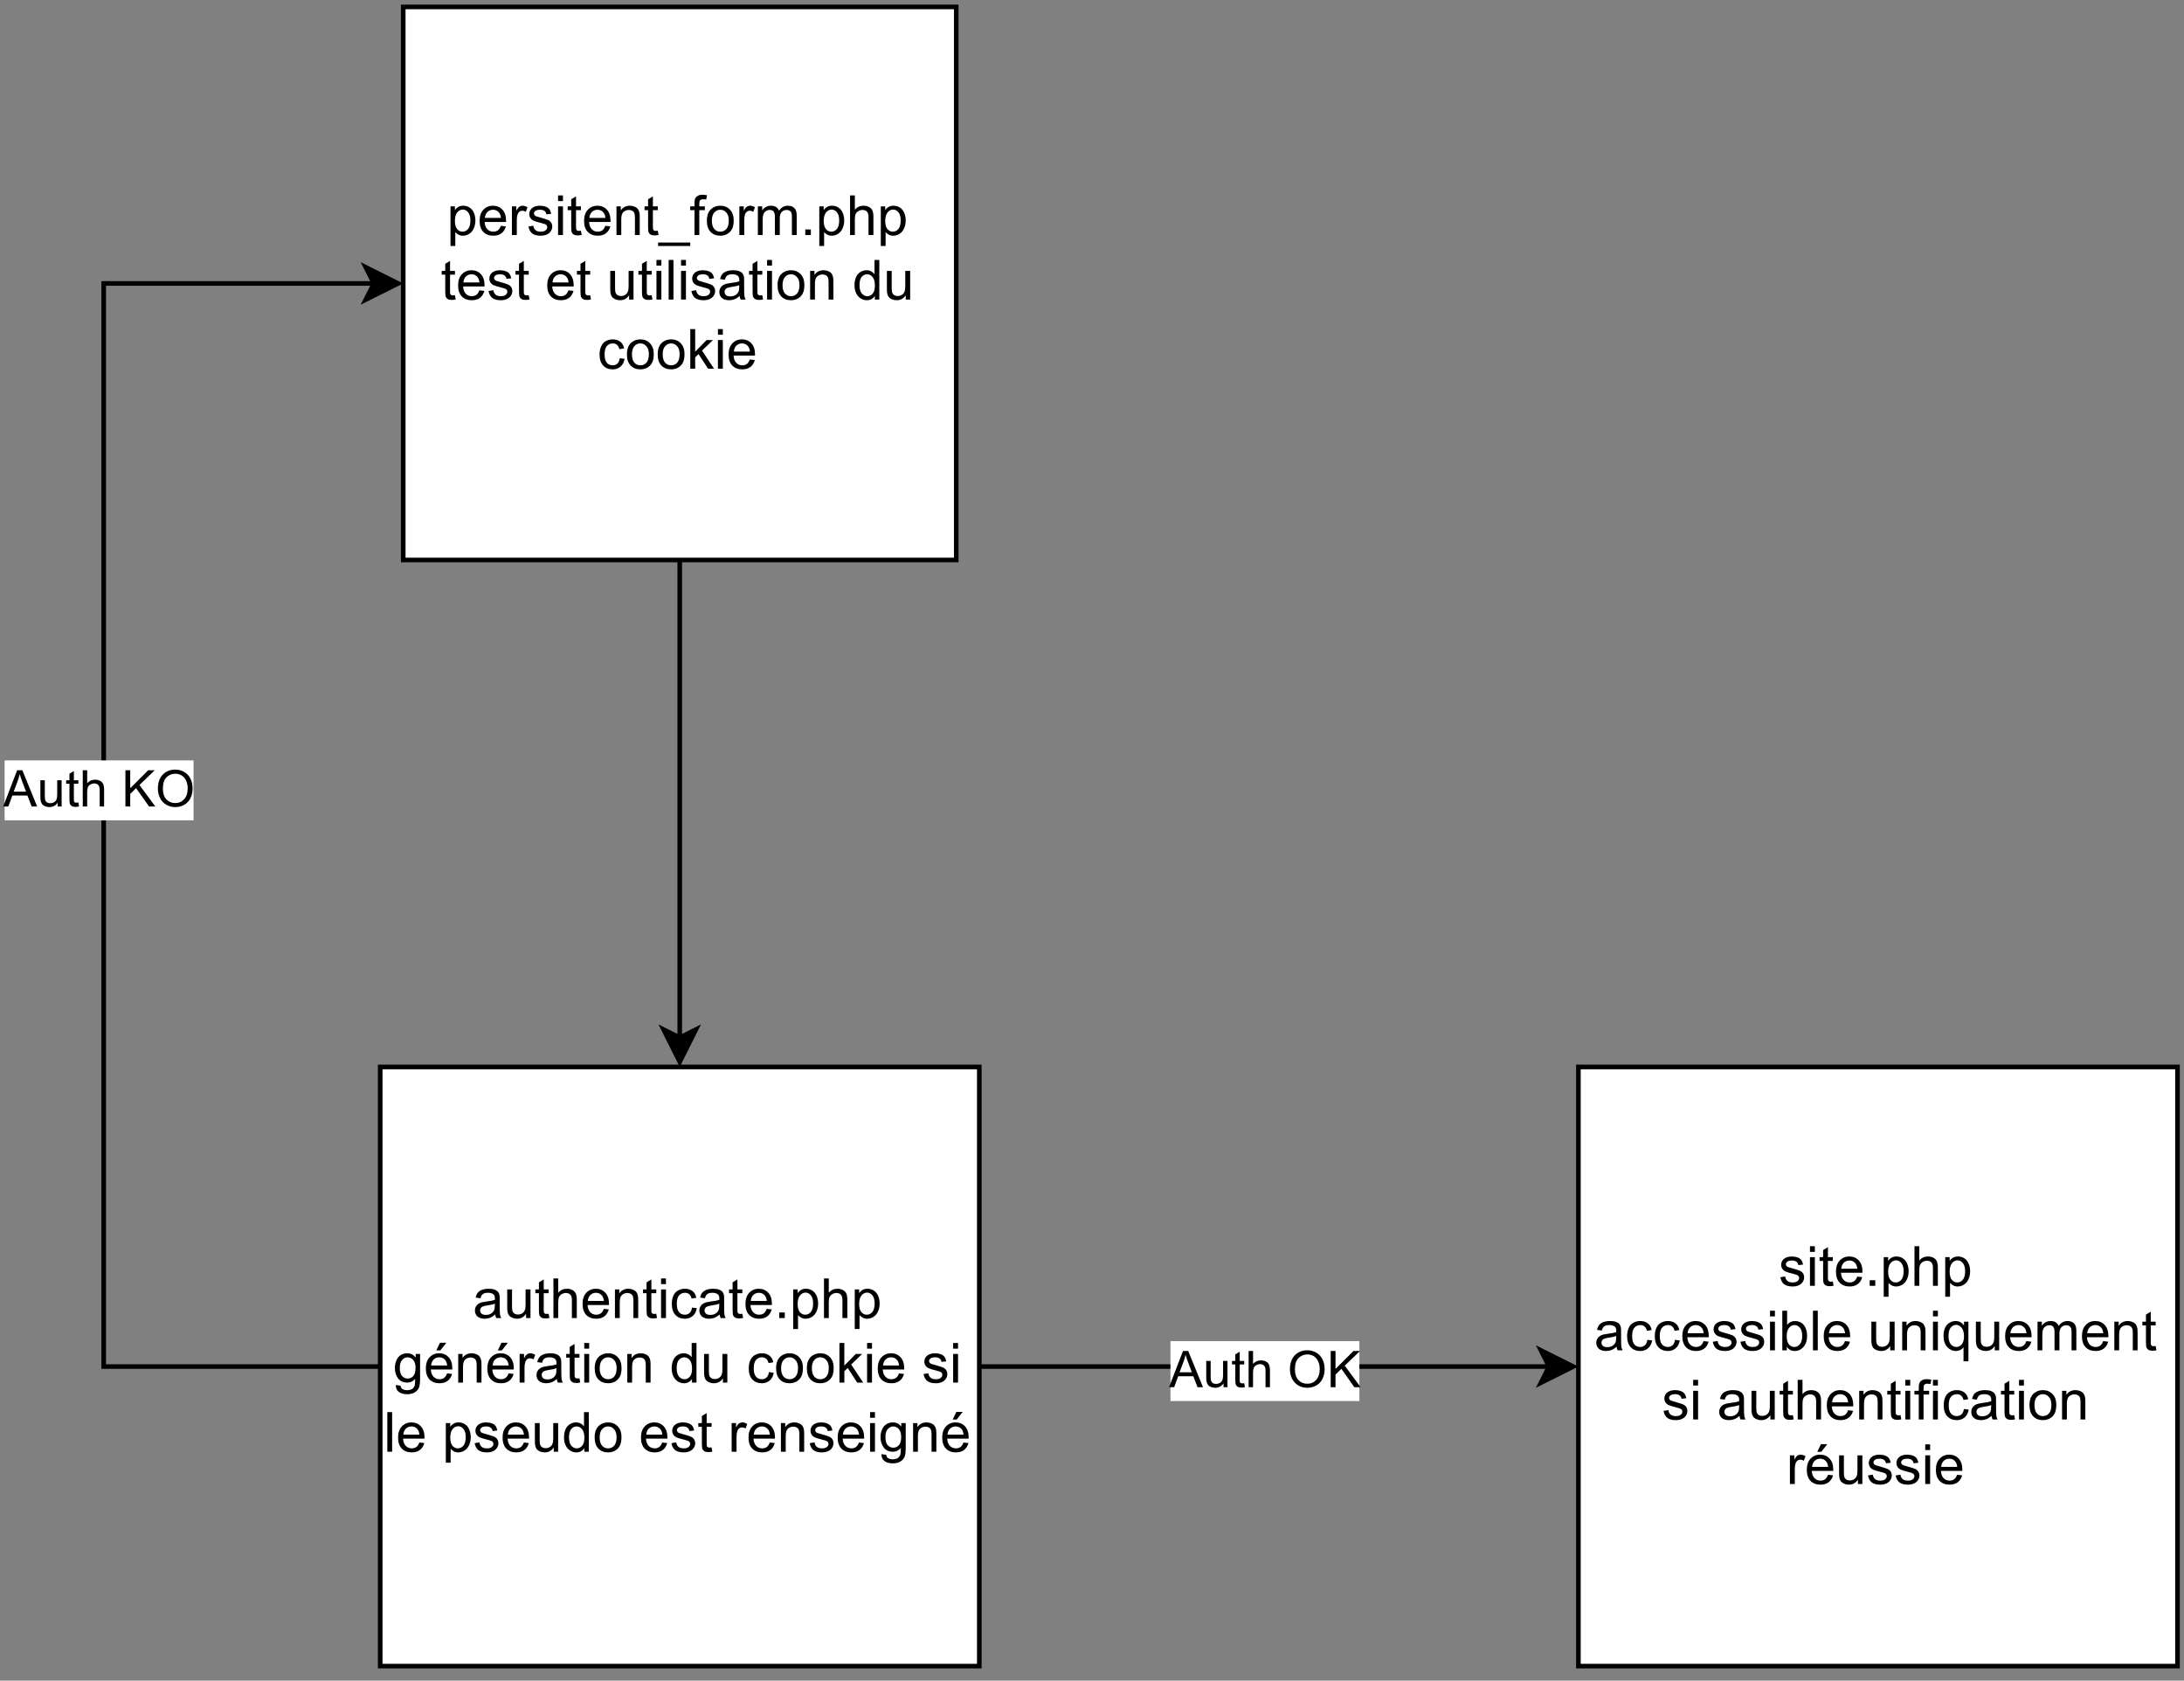 <?xml version="1.0" encoding="UTF-8" standalone="no"?>
<svg
   width="354.96pt"
   height="273.12pt"
   viewBox="0 0 354.96 273.12"
   version="1.1"
   id="svg519"
   xmlns:xlink="http://www.w3.org/1999/xlink"
   xmlns="http://www.w3.org/2000/svg"
   xmlns:svg="http://www.w3.org/2000/svg">
  <rect x="0" y="0" width="354.96" height="273.12" fill="#808080" stroke="none"/>
  <defs
     id="defs101">
    <g
       id="g93">
      <g
         id="glyph-0-0" />
      <g
         id="glyph-0-1">
        <path
           d="M 0.594 1.781 L 0.594 -4.656 L 1.312 -4.656 L 1.312 -4.047 C 1.477 -4.285 1.664 -4.461 1.875 -4.578 C 2.094 -4.703 2.352 -4.766 2.656 -4.766 C 3.062 -4.766 3.414 -4.66 3.719 -4.453 C 4.02 -4.254 4.25 -3.969 4.406 -3.594 C 4.562 -3.219 4.641 -2.805 4.641 -2.359 C 4.641 -1.891 4.551 -1.461 4.375 -1.078 C 4.207 -0.691 3.957 -0.395 3.625 -0.188 C 3.301 0.008 2.961 0.109 2.609 0.109 C 2.348 0.109 2.109 0.051 1.891 -0.062 C 1.68 -0.176 1.508 -0.316 1.375 -0.484 L 1.375 1.781 Z M 1.312 -2.297 C 1.312 -1.703 1.43 -1.258 1.672 -0.969 C 1.91 -0.688 2.203 -0.547 2.547 -0.547 C 2.898 -0.547 3.203 -0.691 3.453 -0.984 C 3.703 -1.285 3.828 -1.75 3.828 -2.375 C 3.828 -2.969 3.703 -3.41 3.453 -3.703 C 3.211 -3.992 2.926 -4.141 2.594 -4.141 C 2.25 -4.141 1.945 -3.984 1.688 -3.672 C 1.438 -3.359 1.312 -2.898 1.312 -2.297 Z M 1.312 -2.297 "
           id="path3" />
      </g>
      <g
         id="glyph-0-2">
        <path
           d="M 3.781 -1.5 L 4.594 -1.406 C 4.469 -0.926 4.227 -0.551 3.875 -0.281 C 3.531 -0.02 3.086 0.109 2.547 0.109 C 1.867 0.109 1.328 -0.098 0.922 -0.516 C 0.523 -0.941 0.328 -1.535 0.328 -2.297 C 0.328 -3.078 0.531 -3.68 0.938 -4.109 C 1.344 -4.547 1.863 -4.766 2.5 -4.766 C 3.125 -4.766 3.633 -4.551 4.031 -4.125 C 4.426 -3.695 4.625 -3.102 4.625 -2.344 C 4.625 -2.289 4.625 -2.219 4.625 -2.125 L 1.141 -2.125 C 1.172 -1.613 1.316 -1.223 1.578 -0.953 C 1.836 -0.68 2.16 -0.547 2.547 -0.547 C 2.836 -0.547 3.086 -0.617 3.297 -0.766 C 3.504 -0.922 3.664 -1.164 3.781 -1.5 Z M 1.188 -2.781 L 3.797 -2.781 C 3.754 -3.164 3.648 -3.457 3.484 -3.656 C 3.234 -3.957 2.91 -4.109 2.516 -4.109 C 2.148 -4.109 1.844 -3.988 1.594 -3.75 C 1.352 -3.508 1.219 -3.188 1.188 -2.781 Z M 1.188 -2.781 "
           id="path6" />
      </g>
      <g
         id="glyph-0-3">
        <path
           d="M 0.578 0 L 0.578 -4.656 L 1.297 -4.656 L 1.297 -3.953 C 1.473 -4.285 1.641 -4.504 1.797 -4.609 C 1.953 -4.711 2.117 -4.766 2.297 -4.766 C 2.566 -4.766 2.836 -4.68 3.109 -4.516 L 2.844 -3.781 C 2.645 -3.895 2.453 -3.953 2.266 -3.953 C 2.086 -3.953 1.93 -3.898 1.797 -3.797 C 1.66 -3.691 1.562 -3.547 1.5 -3.359 C 1.414 -3.078 1.375 -2.77 1.375 -2.438 L 1.375 0 Z M 0.578 0 "
           id="path9" />
      </g>
      <g
         id="glyph-0-4">
        <path
           d="M 0.281 -1.391 L 1.062 -1.516 C 1.102 -1.203 1.223 -0.961 1.422 -0.797 C 1.617 -0.629 1.898 -0.547 2.266 -0.547 C 2.629 -0.547 2.895 -0.617 3.062 -0.766 C 3.238 -0.91 3.328 -1.082 3.328 -1.281 C 3.328 -1.457 3.25 -1.598 3.094 -1.703 C 2.988 -1.773 2.723 -1.863 2.297 -1.969 C 1.711 -2.113 1.305 -2.238 1.078 -2.344 C 0.859 -2.457 0.691 -2.609 0.578 -2.797 C 0.461 -2.984 0.406 -3.191 0.406 -3.422 C 0.406 -3.629 0.453 -3.82 0.547 -4 C 0.641 -4.176 0.77 -4.32 0.938 -4.438 C 1.062 -4.531 1.227 -4.609 1.438 -4.672 C 1.656 -4.734 1.883 -4.766 2.125 -4.766 C 2.488 -4.766 2.805 -4.711 3.078 -4.609 C 3.359 -4.504 3.562 -4.359 3.688 -4.172 C 3.82 -3.992 3.914 -3.754 3.969 -3.453 L 3.203 -3.359 C 3.16 -3.598 3.055 -3.781 2.891 -3.906 C 2.723 -4.039 2.488 -4.109 2.188 -4.109 C 1.82 -4.109 1.562 -4.047 1.406 -3.922 C 1.25 -3.805 1.172 -3.672 1.172 -3.516 C 1.172 -3.41 1.203 -3.316 1.266 -3.234 C 1.328 -3.148 1.43 -3.082 1.578 -3.031 C 1.648 -3 1.879 -2.93 2.266 -2.828 C 2.828 -2.672 3.219 -2.547 3.438 -2.453 C 3.656 -2.359 3.828 -2.219 3.953 -2.031 C 4.078 -1.852 4.141 -1.633 4.141 -1.375 C 4.141 -1.102 4.062 -0.852 3.906 -0.625 C 3.758 -0.395 3.539 -0.211 3.25 -0.078 C 2.957 0.047 2.629 0.109 2.266 0.109 C 1.66 0.109 1.195 -0.016 0.875 -0.266 C 0.562 -0.523 0.363 -0.898 0.281 -1.391 Z M 0.281 -1.391 "
           id="path12" />
      </g>
      <g
         id="glyph-0-5">
        <path
           d="M 0.594 -5.516 L 0.594 -6.438 L 1.391 -6.438 L 1.391 -5.516 Z M 0.594 0 L 0.594 -4.656 L 1.391 -4.656 L 1.391 0 Z M 0.594 0 "
           id="path15" />
      </g>
      <g
         id="glyph-0-6">
        <path
           d="M 2.312 -0.703 L 2.438 -0.016 C 2.207 0.035 2.004 0.062 1.828 0.062 C 1.547 0.062 1.328 0.02 1.172 -0.062 C 1.016 -0.156 0.898 -0.273 0.828 -0.422 C 0.766 -0.578 0.734 -0.891 0.734 -1.359 L 0.734 -4.047 L 0.156 -4.047 L 0.156 -4.656 L 0.734 -4.656 L 0.734 -5.812 L 1.516 -6.281 L 1.516 -4.656 L 2.312 -4.656 L 2.312 -4.047 L 1.516 -4.047 L 1.516 -1.328 C 1.516 -1.098 1.531 -0.953 1.562 -0.891 C 1.594 -0.828 1.641 -0.773 1.703 -0.734 C 1.766 -0.691 1.852 -0.672 1.969 -0.672 C 2.051 -0.672 2.164 -0.68 2.312 -0.703 Z M 2.312 -0.703 "
           id="path18" />
      </g>
      <g
         id="glyph-0-7">
        <path
           d="M 0.594 0 L 0.594 -4.656 L 1.297 -4.656 L 1.297 -4 C 1.641 -4.508 2.133 -4.766 2.781 -4.766 C 3.062 -4.766 3.316 -4.711 3.547 -4.609 C 3.785 -4.516 3.961 -4.383 4.078 -4.219 C 4.203 -4.051 4.285 -3.852 4.328 -3.625 C 4.359 -3.477 4.375 -3.223 4.375 -2.859 L 4.375 0 L 3.594 0 L 3.594 -2.828 C 3.594 -3.148 3.562 -3.391 3.5 -3.547 C 3.438 -3.711 3.328 -3.844 3.172 -3.938 C 3.016 -4.031 2.832 -4.078 2.625 -4.078 C 2.281 -4.078 1.984 -3.969 1.734 -3.75 C 1.492 -3.539 1.375 -3.141 1.375 -2.547 L 1.375 0 Z M 0.594 0 "
           id="path21" />
      </g>
      <g
         id="glyph-0-8">
        <path
           d="M -0.141 1.781 L -0.141 1.219 L 5.094 1.219 L 5.094 1.781 Z M -0.141 1.781 "
           id="path24" />
      </g>
      <g
         id="glyph-0-9">
        <path
           d="M 0.781 0 L 0.781 -4.047 L 0.078 -4.047 L 0.078 -4.656 L 0.781 -4.656 L 0.781 -5.156 C 0.781 -5.469 0.805 -5.703 0.859 -5.859 C 0.941 -6.055 1.078 -6.219 1.266 -6.344 C 1.453 -6.477 1.723 -6.547 2.078 -6.547 C 2.297 -6.547 2.539 -6.52 2.812 -6.469 L 2.688 -5.766 C 2.52 -5.797 2.363 -5.812 2.219 -5.812 C 1.977 -5.812 1.805 -5.758 1.703 -5.656 C 1.609 -5.562 1.562 -5.375 1.562 -5.094 L 1.562 -4.656 L 2.469 -4.656 L 2.469 -4.047 L 1.562 -4.047 L 1.562 0 Z M 0.781 0 "
           id="path27" />
      </g>
      <g
         id="glyph-0-10">
        <path
           d="M 0.297 -2.328 C 0.297 -3.191 0.535 -3.832 1.016 -4.25 C 1.422 -4.594 1.91 -4.766 2.484 -4.766 C 3.117 -4.766 3.641 -4.551 4.047 -4.125 C 4.453 -3.707 4.656 -3.129 4.656 -2.391 C 4.656 -1.797 4.566 -1.328 4.391 -0.984 C 4.211 -0.641 3.953 -0.367 3.609 -0.172 C 3.266 0.016 2.891 0.109 2.484 0.109 C 1.828 0.109 1.297 -0.098 0.891 -0.516 C 0.492 -0.941 0.297 -1.547 0.297 -2.328 Z M 1.109 -2.328 C 1.109 -1.734 1.238 -1.285 1.5 -0.984 C 1.758 -0.691 2.086 -0.547 2.484 -0.547 C 2.879 -0.547 3.207 -0.691 3.469 -0.984 C 3.727 -1.285 3.859 -1.742 3.859 -2.359 C 3.859 -2.93 3.723 -3.363 3.453 -3.656 C 3.191 -3.957 2.867 -4.109 2.484 -4.109 C 2.086 -4.109 1.758 -3.957 1.5 -3.656 C 1.238 -3.363 1.109 -2.922 1.109 -2.328 Z M 1.109 -2.328 "
           id="path30" />
      </g>
      <g
         id="glyph-0-11">
        <path
           d="M 0.594 0 L 0.594 -4.656 L 1.297 -4.656 L 1.297 -4 C 1.441 -4.227 1.633 -4.41 1.875 -4.547 C 2.125 -4.691 2.406 -4.766 2.719 -4.766 C 3.062 -4.766 3.344 -4.691 3.562 -4.547 C 3.781 -4.398 3.938 -4.203 4.031 -3.953 C 4.395 -4.492 4.875 -4.766 5.469 -4.766 C 5.926 -4.766 6.281 -4.633 6.531 -4.375 C 6.781 -4.125 6.906 -3.734 6.906 -3.203 L 6.906 0 L 6.125 0 L 6.125 -2.938 C 6.125 -3.25 6.098 -3.473 6.047 -3.609 C 5.992 -3.754 5.898 -3.867 5.766 -3.953 C 5.629 -4.035 5.473 -4.078 5.297 -4.078 C 4.961 -4.078 4.688 -3.969 4.469 -3.75 C 4.258 -3.531 4.156 -3.18 4.156 -2.703 L 4.156 0 L 3.359 0 L 3.359 -3.031 C 3.359 -3.375 3.289 -3.633 3.156 -3.812 C 3.031 -3.988 2.82 -4.078 2.531 -4.078 C 2.312 -4.078 2.109 -4.02 1.922 -3.906 C 1.734 -3.789 1.594 -3.617 1.5 -3.391 C 1.414 -3.16 1.375 -2.836 1.375 -2.422 L 1.375 0 Z M 0.594 0 "
           id="path33" />
      </g>
      <g
         id="glyph-0-12">
        <path
           d="M 0.812 0 L 0.812 -0.906 L 1.719 -0.906 L 1.719 0 Z M 0.812 0 "
           id="path36" />
      </g>
      <g
         id="glyph-0-13">
        <path
           d="M 0.594 0 L 0.594 -6.438 L 1.375 -6.438 L 1.375 -4.125 C 1.75 -4.551 2.219 -4.766 2.781 -4.766 C 3.125 -4.766 3.422 -4.695 3.672 -4.562 C 3.93 -4.426 4.113 -4.238 4.219 -4 C 4.332 -3.758 4.391 -3.41 4.391 -2.953 L 4.391 0 L 3.594 0 L 3.594 -2.953 C 3.594 -3.348 3.504 -3.633 3.328 -3.812 C 3.16 -3.988 2.922 -4.078 2.609 -4.078 C 2.379 -4.078 2.16 -4.016 1.953 -3.891 C 1.742 -3.773 1.594 -3.613 1.5 -3.406 C 1.414 -3.195 1.375 -2.91 1.375 -2.547 L 1.375 0 Z M 0.594 0 "
           id="path39" />
      </g>
      <g
         id="glyph-0-14" />
      <g
         id="glyph-0-15">
        <path
           d="M 3.641 0 L 3.641 -0.688 C 3.273 -0.156 2.785 0.109 2.172 0.109 C 1.891 0.109 1.629 0.055 1.391 -0.047 C 1.16 -0.148 0.984 -0.281 0.859 -0.438 C 0.742 -0.602 0.664 -0.801 0.625 -1.031 C 0.594 -1.188 0.578 -1.43 0.578 -1.766 L 0.578 -4.656 L 1.359 -4.656 L 1.359 -2.078 C 1.359 -1.66 1.375 -1.379 1.406 -1.234 C 1.457 -1.035 1.562 -0.875 1.719 -0.75 C 1.883 -0.633 2.086 -0.578 2.328 -0.578 C 2.566 -0.578 2.785 -0.633 2.984 -0.75 C 3.191 -0.875 3.336 -1.039 3.422 -1.25 C 3.516 -1.457 3.562 -1.758 3.562 -2.156 L 3.562 -4.656 L 4.359 -4.656 L 4.359 0 Z M 3.641 0 "
           id="path43" />
      </g>
      <g
         id="glyph-0-16">
        <path
           d="M 0.578 0 L 0.578 -6.438 L 1.359 -6.438 L 1.359 0 Z M 0.578 0 "
           id="path46" />
      </g>
      <g
         id="glyph-0-17">
        <path
           d="M 3.625 -0.578 C 3.332 -0.328 3.051 -0.148 2.781 -0.047 C 2.508 0.055 2.223 0.109 1.922 0.109 C 1.41 0.109 1.016 -0.016 0.734 -0.266 C 0.461 -0.516 0.328 -0.836 0.328 -1.234 C 0.328 -1.461 0.379 -1.672 0.484 -1.859 C 0.586 -2.047 0.723 -2.195 0.891 -2.312 C 1.055 -2.426 1.242 -2.508 1.453 -2.562 C 1.609 -2.602 1.844 -2.645 2.156 -2.688 C 2.789 -2.758 3.258 -2.848 3.562 -2.953 C 3.57 -3.066 3.578 -3.133 3.578 -3.156 C 3.578 -3.477 3.5 -3.707 3.344 -3.844 C 3.145 -4.02 2.848 -4.109 2.453 -4.109 C 2.078 -4.109 1.801 -4.039 1.625 -3.906 C 1.445 -3.781 1.316 -3.551 1.234 -3.219 L 0.453 -3.328 C 0.523 -3.66 0.641 -3.926 0.797 -4.125 C 0.961 -4.332 1.195 -4.488 1.5 -4.594 C 1.812 -4.707 2.164 -4.766 2.562 -4.766 C 2.957 -4.766 3.281 -4.719 3.531 -4.625 C 3.781 -4.531 3.961 -4.41 4.078 -4.266 C 4.191 -4.129 4.273 -3.953 4.328 -3.734 C 4.348 -3.598 4.359 -3.352 4.359 -3 L 4.359 -1.953 C 4.359 -1.211 4.375 -0.742 4.406 -0.547 C 4.445 -0.359 4.516 -0.176 4.609 0 L 3.797 0 C 3.711 -0.164 3.656 -0.359 3.625 -0.578 Z M 3.562 -2.344 C 3.281 -2.219 2.852 -2.117 2.281 -2.047 C 1.957 -1.992 1.727 -1.938 1.594 -1.875 C 1.457 -1.82 1.352 -1.738 1.281 -1.625 C 1.207 -1.508 1.172 -1.383 1.172 -1.25 C 1.172 -1.039 1.25 -0.863 1.406 -0.719 C 1.562 -0.582 1.797 -0.516 2.109 -0.516 C 2.41 -0.516 2.676 -0.578 2.906 -0.703 C 3.145 -0.836 3.32 -1.023 3.438 -1.266 C 3.52 -1.441 3.562 -1.703 3.562 -2.047 Z M 3.562 -2.344 "
           id="path49" />
      </g>
      <g
         id="glyph-0-18">
        <path
           d="M 3.609 0 L 3.609 -0.594 C 3.316 -0.125 2.883 0.109 2.312 0.109 C 1.938 0.109 1.594 0.004 1.281 -0.203 C 0.977 -0.41 0.738 -0.695 0.562 -1.062 C 0.395 -1.426 0.312 -1.848 0.312 -2.328 C 0.312 -2.785 0.383 -3.203 0.531 -3.578 C 0.688 -3.961 0.922 -4.254 1.234 -4.453 C 1.547 -4.66 1.895 -4.766 2.281 -4.766 C 2.562 -4.766 2.812 -4.703 3.031 -4.578 C 3.25 -4.461 3.426 -4.312 3.562 -4.125 L 3.562 -6.438 L 4.344 -6.438 L 4.344 0 Z M 1.125 -2.328 C 1.125 -1.734 1.25 -1.285 1.5 -0.984 C 1.75 -0.691 2.047 -0.547 2.391 -0.547 C 2.734 -0.547 3.023 -0.688 3.266 -0.969 C 3.504 -1.25 3.625 -1.68 3.625 -2.266 C 3.625 -2.898 3.5 -3.363 3.25 -3.656 C 3.008 -3.957 2.707 -4.109 2.344 -4.109 C 2 -4.109 1.707 -3.961 1.469 -3.672 C 1.238 -3.391 1.125 -2.941 1.125 -2.328 Z M 1.125 -2.328 "
           id="path52" />
      </g>
      <g
         id="glyph-0-19">
        <path
           d="M 3.625 -1.703 L 4.406 -1.609 C 4.32 -1.066 4.102 -0.645 3.75 -0.344 C 3.406 -0.039 2.977 0.109 2.469 0.109 C 1.832 0.109 1.316 -0.098 0.922 -0.516 C 0.535 -0.93 0.344 -1.531 0.344 -2.312 C 0.344 -2.812 0.426 -3.25 0.594 -3.625 C 0.758 -4.008 1.016 -4.297 1.359 -4.484 C 1.703 -4.672 2.07 -4.766 2.469 -4.766 C 2.977 -4.766 3.395 -4.633 3.719 -4.375 C 4.039 -4.125 4.242 -3.766 4.328 -3.297 L 3.562 -3.172 C 3.488 -3.484 3.359 -3.719 3.172 -3.875 C 2.992 -4.031 2.77 -4.109 2.5 -4.109 C 2.102 -4.109 1.781 -3.969 1.531 -3.688 C 1.281 -3.406 1.156 -2.953 1.156 -2.328 C 1.156 -1.703 1.273 -1.25 1.516 -0.969 C 1.754 -0.688 2.07 -0.547 2.469 -0.547 C 2.77 -0.547 3.023 -0.641 3.234 -0.828 C 3.441 -1.016 3.57 -1.305 3.625 -1.703 Z M 3.625 -1.703 "
           id="path55" />
      </g>
      <g
         id="glyph-0-20">
        <path
           d="M 0.594 0 L 0.594 -6.438 L 1.391 -6.438 L 1.391 -2.766 L 3.25 -4.656 L 4.281 -4.656 L 2.5 -2.938 L 4.453 0 L 3.484 0 L 1.938 -2.375 L 1.391 -1.844 L 1.391 0 Z M 0.594 0 "
           id="path58" />
      </g>
      <g
         id="glyph-0-21">
        <path
           d="M 0.453 0.391 L 1.219 0.5 C 1.25 0.738 1.336 0.91 1.484 1.016 C 1.68 1.16 1.945 1.234 2.281 1.234 C 2.645 1.234 2.926 1.16 3.125 1.016 C 3.332 0.867 3.469 0.664 3.531 0.406 C 3.57 0.238 3.594 -0.098 3.594 -0.609 C 3.25 -0.203 2.816 0 2.297 0 C 1.66 0 1.164 -0.227 0.812 -0.688 C 0.469 -1.156 0.297 -1.711 0.297 -2.359 C 0.297 -2.797 0.375 -3.203 0.531 -3.578 C 0.688 -3.961 0.914 -4.254 1.219 -4.453 C 1.531 -4.66 1.895 -4.766 2.312 -4.766 C 2.852 -4.766 3.305 -4.539 3.672 -4.094 L 3.672 -4.656 L 4.391 -4.656 L 4.391 -0.625 C 4.391 0.094 4.316 0.602 4.172 0.906 C 4.023 1.207 3.789 1.445 3.469 1.625 C 3.145 1.801 2.754 1.891 2.297 1.891 C 1.734 1.891 1.281 1.766 0.938 1.516 C 0.602 1.266 0.441 0.891 0.453 0.391 Z M 1.094 -2.406 C 1.094 -1.801 1.211 -1.359 1.453 -1.078 C 1.703 -0.797 2.008 -0.656 2.375 -0.656 C 2.738 -0.656 3.039 -0.789 3.281 -1.062 C 3.531 -1.344 3.656 -1.785 3.656 -2.391 C 3.656 -2.953 3.531 -3.379 3.281 -3.672 C 3.031 -3.961 2.723 -4.109 2.359 -4.109 C 2.016 -4.109 1.719 -3.961 1.469 -3.672 C 1.219 -3.391 1.094 -2.969 1.094 -2.406 Z M 1.094 -2.406 "
           id="path61" />
      </g>
      <g
         id="glyph-0-22">
        <path
           d="M 3.781 -1.5 L 4.594 -1.406 C 4.469 -0.926 4.227 -0.551 3.875 -0.281 C 3.531 -0.02 3.086 0.109 2.547 0.109 C 1.867 0.109 1.328 -0.098 0.922 -0.516 C 0.523 -0.941 0.328 -1.535 0.328 -2.297 C 0.328 -3.078 0.531 -3.68 0.938 -4.109 C 1.344 -4.547 1.863 -4.766 2.5 -4.766 C 3.125 -4.766 3.633 -4.551 4.031 -4.125 C 4.426 -3.695 4.625 -3.102 4.625 -2.344 C 4.625 -2.289 4.625 -2.219 4.625 -2.125 L 1.141 -2.125 C 1.172 -1.613 1.316 -1.223 1.578 -0.953 C 1.836 -0.68 2.16 -0.547 2.547 -0.547 C 2.836 -0.547 3.086 -0.617 3.297 -0.766 C 3.504 -0.922 3.664 -1.164 3.781 -1.5 Z M 1.188 -2.781 L 3.797 -2.781 C 3.754 -3.164 3.648 -3.457 3.484 -3.656 C 3.234 -3.957 2.91 -4.109 2.516 -4.109 C 2.148 -4.109 1.844 -3.988 1.594 -3.75 C 1.352 -3.508 1.219 -3.188 1.188 -2.781 Z M 2.031 -5.234 L 2.625 -6.469 L 3.656 -6.469 L 2.688 -5.234 Z M 2.031 -5.234 "
           id="path64" />
      </g>
      <g
         id="glyph-0-23">
        <path
           d="M 1.328 0 L 0.594 0 L 0.594 -6.438 L 1.375 -6.438 L 1.375 -4.141 C 1.707 -4.555 2.133 -4.766 2.656 -4.766 C 2.938 -4.766 3.207 -4.707 3.469 -4.594 C 3.727 -4.477 3.938 -4.316 4.094 -4.109 C 4.258 -3.898 4.391 -3.645 4.484 -3.344 C 4.578 -3.051 4.625 -2.738 4.625 -2.406 C 4.625 -1.602 4.426 -0.984 4.031 -0.547 C 3.633 -0.109 3.16 0.109 2.609 0.109 C 2.066 0.109 1.641 -0.117 1.328 -0.578 Z M 1.312 -2.359 C 1.312 -1.805 1.391 -1.406 1.547 -1.156 C 1.785 -0.75 2.117 -0.547 2.547 -0.547 C 2.891 -0.547 3.188 -0.691 3.438 -0.984 C 3.695 -1.285 3.828 -1.734 3.828 -2.328 C 3.828 -2.941 3.703 -3.391 3.453 -3.672 C 3.211 -3.961 2.922 -4.109 2.578 -4.109 C 2.234 -4.109 1.938 -3.957 1.688 -3.656 C 1.438 -3.363 1.312 -2.93 1.312 -2.359 Z M 1.312 -2.359 "
           id="path67" />
      </g>
      <g
         id="glyph-0-24">
        <path
           d="M 3.562 1.781 L 3.562 -0.5 C 3.438 -0.32 3.266 -0.176 3.047 -0.062 C 2.828 0.051 2.594 0.109 2.344 0.109 C 1.789 0.109 1.312 -0.109 0.906 -0.547 C 0.508 -0.992 0.312 -1.602 0.312 -2.375 C 0.312 -2.844 0.391 -3.258 0.547 -3.625 C 0.711 -4 0.953 -4.281 1.266 -4.469 C 1.578 -4.664 1.914 -4.766 2.281 -4.766 C 2.852 -4.766 3.305 -4.52 3.641 -4.031 L 3.641 -4.656 L 4.359 -4.656 L 4.359 1.781 Z M 1.125 -2.344 C 1.125 -1.738 1.25 -1.285 1.5 -0.984 C 1.75 -0.691 2.051 -0.547 2.406 -0.547 C 2.738 -0.547 3.023 -0.688 3.266 -0.969 C 3.516 -1.258 3.641 -1.691 3.641 -2.266 C 3.641 -2.891 3.508 -3.359 3.25 -3.672 C 3 -3.984 2.703 -4.141 2.359 -4.141 C 2.016 -4.141 1.723 -3.992 1.484 -3.703 C 1.242 -3.41 1.125 -2.957 1.125 -2.344 Z M 1.125 -2.344 "
           id="path70" />
      </g>
      <g
         id="glyph-1-0" />
      <g
         id="glyph-1-1">
        <path
           d="M -0.016 0 L 2.25 -5.891 L 3.094 -5.891 L 5.5 0 L 4.609 0 L 3.922 -1.781 L 1.469 -1.781 L 0.812 0 Z M 1.688 -2.422 L 3.688 -2.422 L 3.078 -4.047 C 2.891 -4.547 2.75 -4.957 2.656 -5.281 C 2.582 -4.895 2.477 -4.52 2.344 -4.156 Z M 1.688 -2.422 "
           id="path74" />
      </g>
      <g
         id="glyph-1-2">
        <path
           d="M 3.344 0 L 3.344 -0.625 C 3.008 -0.145 2.555 0.094 1.984 0.094 C 1.734 0.094 1.5 0.047 1.281 -0.047 C 1.062 -0.141 0.898 -0.258 0.797 -0.406 C 0.691 -0.551 0.617 -0.734 0.578 -0.953 C 0.547 -1.086 0.531 -1.312 0.531 -1.625 L 0.531 -4.266 L 1.25 -4.266 L 1.25 -1.906 C 1.25 -1.52 1.266 -1.266 1.297 -1.141 C 1.336 -0.953 1.43 -0.801 1.578 -0.688 C 1.734 -0.582 1.914 -0.531 2.125 -0.531 C 2.344 -0.531 2.547 -0.582 2.734 -0.688 C 2.93 -0.801 3.066 -0.953 3.141 -1.141 C 3.223 -1.336 3.266 -1.617 3.266 -1.984 L 3.266 -4.266 L 3.984 -4.266 L 3.984 0 Z M 3.344 0 "
           id="path77" />
      </g>
      <g
         id="glyph-1-3">
        <path
           d="M 2.125 -0.641 L 2.234 -0.016 C 2.023 0.035 1.844 0.062 1.688 0.062 C 1.414 0.062 1.207 0.02 1.062 -0.062 C 0.926 -0.145 0.828 -0.254 0.766 -0.391 C 0.703 -0.523 0.672 -0.812 0.672 -1.25 L 0.672 -3.703 L 0.141 -3.703 L 0.141 -4.266 L 0.672 -4.266 L 0.672 -5.328 L 1.391 -5.766 L 1.391 -4.266 L 2.125 -4.266 L 2.125 -3.703 L 1.391 -3.703 L 1.391 -1.203 C 1.391 -1.004 1.398 -0.875 1.422 -0.812 C 1.453 -0.75 1.492 -0.703 1.547 -0.672 C 1.609 -0.641 1.695 -0.625 1.812 -0.625 C 1.883 -0.625 1.988 -0.629 2.125 -0.641 Z M 2.125 -0.641 "
           id="path80" />
      </g>
      <g
         id="glyph-1-4">
        <path
           d="M 0.547 0 L 0.547 -5.891 L 1.266 -5.891 L 1.266 -3.781 C 1.598 -4.164 2.023 -4.359 2.547 -4.359 C 2.859 -4.359 3.129 -4.297 3.359 -4.172 C 3.598 -4.055 3.766 -3.883 3.859 -3.656 C 3.961 -3.438 4.016 -3.117 4.016 -2.703 L 4.016 0 L 3.297 0 L 3.297 -2.703 C 3.297 -3.066 3.219 -3.332 3.062 -3.5 C 2.906 -3.664 2.68 -3.75 2.391 -3.75 C 2.18 -3.75 1.977 -3.691 1.781 -3.578 C 1.594 -3.461 1.457 -3.312 1.375 -3.125 C 1.301 -2.938 1.266 -2.676 1.266 -2.344 L 1.266 0 Z M 0.547 0 "
           id="path83" />
      </g>
      <g
         id="glyph-1-5" />
      <g
         id="glyph-1-6">
        <path
           d="M 0.391 -2.875 C 0.391 -3.852 0.648 -4.617 1.172 -5.172 C 1.703 -5.723 2.383 -6 3.219 -6 C 3.758 -6 4.25 -5.867 4.688 -5.609 C 5.125 -5.348 5.457 -4.984 5.688 -4.516 C 5.914 -4.055 6.031 -3.531 6.031 -2.938 C 6.031 -2.344 5.91 -1.805 5.672 -1.328 C 5.43 -0.859 5.086 -0.504 4.641 -0.266 C 4.203 -0.023 3.727 0.094 3.219 0.094 C 2.664 0.094 2.172 -0.035 1.734 -0.297 C 1.297 -0.566 0.961 -0.93 0.734 -1.391 C 0.504 -1.859 0.391 -2.352 0.391 -2.875 Z M 1.203 -2.859 C 1.203 -2.148 1.391 -1.586 1.766 -1.172 C 2.148 -0.766 2.633 -0.562 3.219 -0.562 C 3.801 -0.562 4.281 -0.77 4.656 -1.188 C 5.039 -1.602 5.234 -2.188 5.234 -2.938 C 5.234 -3.414 5.148 -3.832 4.984 -4.188 C 4.828 -4.551 4.594 -4.832 4.281 -5.031 C 3.969 -5.227 3.613 -5.328 3.219 -5.328 C 2.664 -5.328 2.191 -5.133 1.797 -4.75 C 1.398 -4.375 1.203 -3.742 1.203 -2.859 Z M 1.203 -2.859 "
           id="path87" />
      </g>
      <g
         id="glyph-1-7">
        <path
           d="M 0.609 0 L 0.609 -5.891 L 1.391 -5.891 L 1.391 -2.969 L 4.312 -5.891 L 5.375 -5.891 L 2.891 -3.5 L 5.469 0 L 4.453 0 L 2.344 -2.984 L 1.391 -2.047 L 1.391 0 Z M 0.609 0 "
           id="path90" />
      </g>
    </g>
    <clipPath
       id="clip-0">
      <path
         clip-rule="nonzero"
         d="M 61 173 L 160 173 L 160 271.867 L 61 271.867 Z M 61 173 "
         id="path95" />
    </clipPath>
    <clipPath
       id="clip-1">
      <path
         clip-rule="nonzero"
         d="M 256 173 L 354.961 173 L 354.961 271.867 L 256 271.867 Z M 256 173 "
         id="path98" />
    </clipPath>
  </defs>
  <path
     fill="none"
     stroke-width="1"
     stroke-linecap="butt"
     stroke-linejoin="miter"
     stroke="rgb(0%, 0%, 0%)"
     stroke-opacity="1"
     stroke-miterlimit="10"
     d="M 146.999 120.999 L 146.999 224.629 "
     transform="matrix(0.749, 0, 0, 0.749, 0.374, 0.374)"
     id="path103" />
  <path
     fill-rule="nonzero"
     fill="rgb(0%, 0%, 0%)"
     fill-opacity="1"
     stroke-width="1"
     stroke-linecap="butt"
     stroke-linejoin="miter"
     stroke="rgb(0%, 0%, 0%)"
     stroke-opacity="1"
     stroke-miterlimit="10"
     d="M 146.999 229.881 L 143.499 222.882 L 146.999 224.629 L 150.499 222.882 Z M 146.999 229.881 "
     transform="matrix(0.749, 0, 0, 0.749, 0.374, 0.374)"
     id="path105" />
  <path
     fill-rule="nonzero"
     fill="rgb(100%, 100%, 100%)"
     fill-opacity="1"
     stroke-width="1"
     stroke-linecap="butt"
     stroke-linejoin="miter"
     stroke="rgb(0%, 0%, 0%)"
     stroke-opacity="1"
     stroke-miterlimit="4"
     d="M 86.998 1.002 L 207 1.002 L 207 120.999 L 86.998 120.999 Z M 86.998 1.002 "
     transform="matrix(0.749, 0, 0, 0.749, 0.374, 0.374)"
     id="path107" />
  <g
     fill="#000000"
     fill-opacity="1"
     id="g145">
    <use
       xlink:href="#glyph-0-1"
       x="72.624"
       y="38.196"
       id="use109" />
    <use
       xlink:href="#glyph-0-2"
       x="77.623"
       y="38.196"
       id="use111" />
    <use
       xlink:href="#glyph-0-3"
       x="82.621"
       y="38.196"
       id="use113" />
    <use
       xlink:href="#glyph-0-4"
       x="85.614"
       y="38.196"
       id="use115" />
    <use
       xlink:href="#glyph-0-5"
       x="90.107"
       y="38.196"
       id="use117" />
    <use
       xlink:href="#glyph-0-6"
       x="92.104"
       y="38.196"
       id="use119" />
    <use
       xlink:href="#glyph-0-2"
       x="94.601"
       y="38.196"
       id="use121" />
    <use
       xlink:href="#glyph-0-7"
       x="99.599"
       y="38.196"
       id="use123" />
    <use
       xlink:href="#glyph-0-6"
       x="104.598"
       y="38.196"
       id="use125" />
    <use
       xlink:href="#glyph-0-8"
       x="107.095"
       y="38.196"
       id="use127" />
    <use
       xlink:href="#glyph-0-9"
       x="112.093"
       y="38.196"
       id="use129" />
    <use
       xlink:href="#glyph-0-10"
       x="114.59"
       y="38.196"
       id="use131" />
    <use
       xlink:href="#glyph-0-3"
       x="119.588"
       y="38.196"
       id="use133" />
    <use
       xlink:href="#glyph-0-11"
       x="122.581"
       y="38.196"
       id="use135" />
    <use
       xlink:href="#glyph-0-12"
       x="130.068"
       y="38.196"
       id="use137" />
    <use
       xlink:href="#glyph-0-1"
       x="132.565"
       y="38.196"
       id="use139" />
    <use
       xlink:href="#glyph-0-13"
       x="137.563"
       y="38.196"
       id="use141" />
    <use
       xlink:href="#glyph-0-1"
       x="142.561"
       y="38.196"
       id="use143" />
  </g>
  <g
     fill="#000000"
     fill-opacity="1"
     id="g149">
    <use
       xlink:href="#glyph-0-14"
       x="147.554"
       y="38.196"
       id="use147" />
  </g>
  <g
     fill="#000000"
     fill-opacity="1"
     id="g195">
    <use
       xlink:href="#glyph-0-6"
       x="71.63"
       y="48.681"
       id="use151" />
    <use
       xlink:href="#glyph-0-2"
       x="74.127"
       y="48.681"
       id="use153" />
    <use
       xlink:href="#glyph-0-4"
       x="79.125"
       y="48.681"
       id="use155" />
    <use
       xlink:href="#glyph-0-6"
       x="83.619"
       y="48.681"
       id="use157" />
    <use
       xlink:href="#glyph-0-14"
       x="86.116"
       y="48.681"
       id="use159" />
    <use
       xlink:href="#glyph-0-2"
       x="88.612"
       y="48.681"
       id="use161" />
    <use
       xlink:href="#glyph-0-6"
       x="93.611"
       y="48.681"
       id="use163" />
    <use
       xlink:href="#glyph-0-14"
       x="96.108"
       y="48.681"
       id="use165" />
    <use
       xlink:href="#glyph-0-15"
       x="98.605"
       y="48.681"
       id="use167" />
    <use
       xlink:href="#glyph-0-6"
       x="103.603"
       y="48.681"
       id="use169" />
    <use
       xlink:href="#glyph-0-5"
       x="106.1"
       y="48.681"
       id="use171" />
    <use
       xlink:href="#glyph-0-16"
       x="108.097"
       y="48.681"
       id="use173" />
    <use
       xlink:href="#glyph-0-5"
       x="110.093"
       y="48.681"
       id="use175" />
    <use
       xlink:href="#glyph-0-4"
       x="112.09"
       y="48.681"
       id="use177" />
    <use
       xlink:href="#glyph-0-17"
       x="116.584"
       y="48.681"
       id="use179" />
    <use
       xlink:href="#glyph-0-6"
       x="121.582"
       y="48.681"
       id="use181" />
    <use
       xlink:href="#glyph-0-5"
       x="124.079"
       y="48.681"
       id="use183" />
    <use
       xlink:href="#glyph-0-10"
       x="126.076"
       y="48.681"
       id="use185" />
    <use
       xlink:href="#glyph-0-7"
       x="131.074"
       y="48.681"
       id="use187" />
    <use
       xlink:href="#glyph-0-14"
       x="136.073"
       y="48.681"
       id="use189" />
    <use
       xlink:href="#glyph-0-18"
       x="138.569"
       y="48.681"
       id="use191" />
    <use
       xlink:href="#glyph-0-15"
       x="143.568"
       y="48.681"
       id="use193" />
  </g>
  <g
     fill="#000000"
     fill-opacity="1"
     id="g209">
    <use
       xlink:href="#glyph-0-19"
       x="97.105"
       y="59.916"
       id="use197" />
    <use
       xlink:href="#glyph-0-10"
       x="101.599"
       y="59.916"
       id="use199" />
    <use
       xlink:href="#glyph-0-10"
       x="106.597"
       y="59.916"
       id="use201" />
    <use
       xlink:href="#glyph-0-20"
       x="111.596"
       y="59.916"
       id="use203" />
    <use
       xlink:href="#glyph-0-5"
       x="116.089"
       y="59.916"
       id="use205" />
    <use
       xlink:href="#glyph-0-2"
       x="118.086"
       y="59.916"
       id="use207" />
  </g>
  <path
     fill="none"
     stroke-width="1"
     stroke-linecap="butt"
     stroke-linejoin="miter"
     stroke="rgb(0%, 0%, 0%)"
     stroke-opacity="1"
     stroke-miterlimit="10"
     d="M 212.002 296 L 335.629 296 "
     transform="matrix(0.749, 0, 0, 0.749, 0.374, 0.374)"
     id="path211" />
  <path
     fill-rule="nonzero"
     fill="rgb(0%, 0%, 0%)"
     fill-opacity="1"
     stroke-width="1"
     stroke-linecap="butt"
     stroke-linejoin="miter"
     stroke="rgb(0%, 0%, 0%)"
     stroke-opacity="1"
     stroke-miterlimit="10"
     d="M 340.881 296 L 333.882 299.5 L 335.629 296 L 333.882 292.501 Z M 340.881 296 "
     transform="matrix(0.749, 0, 0, 0.749, 0.374, 0.374)"
     id="path213" />
  <path
     fill-rule="nonzero"
     fill="rgb(100%, 100%, 100%)"
     fill-opacity="1"
     d="M 190.23 217.941 L 220.938 217.941 L 220.938 227.68 L 190.23 227.68 Z M 190.23 217.941 "
     id="path215" />
  <g
     fill="#000000"
     fill-opacity="1"
     id="g231">
    <use
       xlink:href="#glyph-1-1"
       x="190.021"
       y="225.432"
       id="use217" />
    <use
       xlink:href="#glyph-1-2"
       x="195.516"
       y="225.432"
       id="use219" />
    <use
       xlink:href="#glyph-1-3"
       x="200.098"
       y="225.432"
       id="use221" />
    <use
       xlink:href="#glyph-1-4"
       x="202.387"
       y="225.432"
       id="use223" />
    <use
       xlink:href="#glyph-1-5"
       x="206.969"
       y="225.432"
       id="use225" />
    <use
       xlink:href="#glyph-1-6"
       x="209.258"
       y="225.432"
       id="use227" />
    <use
       xlink:href="#glyph-1-7"
       x="215.666"
       y="225.432"
       id="use229" />
  </g>
  <path
     fill="none"
     stroke-width="1"
     stroke-linecap="butt"
     stroke-linejoin="miter"
     stroke="rgb(0%, 0%, 0%)"
     stroke-opacity="1"
     stroke-miterlimit="10"
     d="M 82.001 296 L 22 296 L 22 60.998 L 80.63 60.998 "
     transform="matrix(0.749, 0, 0, 0.749, 0.374, 0.374)"
     id="path233" />
  <path
     fill-rule="nonzero"
     fill="rgb(0%, 0%, 0%)"
     fill-opacity="1"
     stroke-width="1"
     stroke-linecap="butt"
     stroke-linejoin="miter"
     stroke="rgb(0%, 0%, 0%)"
     stroke-opacity="1"
     stroke-miterlimit="10"
     d="M 85.882 60.998 L 78.882 64.498 L 80.63 60.998 L 78.882 57.498 Z M 85.882 60.998 "
     transform="matrix(0.749, 0, 0, 0.749, 0.374, 0.374)"
     id="path235" />
  <path
     fill-rule="nonzero"
     fill="rgb(100%, 100%, 100%)"
     fill-opacity="1"
     d="M 0.75 123.574 L 31.457 123.574 L 31.457 133.312 L 0.75 133.312 Z M 0.75 123.574 "
     id="path237" />
  <g
     fill="#000000"
     fill-opacity="1"
     id="g253">
    <use
       xlink:href="#glyph-1-1"
       x="0.538"
       y="131.065"
       id="use239" />
    <use
       xlink:href="#glyph-1-2"
       x="6.033"
       y="131.065"
       id="use241" />
    <use
       xlink:href="#glyph-1-3"
       x="10.615"
       y="131.065"
       id="use243" />
    <use
       xlink:href="#glyph-1-4"
       x="12.904"
       y="131.065"
       id="use245" />
    <use
       xlink:href="#glyph-1-5"
       x="17.486"
       y="131.065"
       id="use247" />
    <use
       xlink:href="#glyph-1-7"
       x="19.775"
       y="131.065"
       id="use249" />
    <use
       xlink:href="#glyph-1-6"
       x="25.27"
       y="131.065"
       id="use251" />
  </g>
  <path
     fill-rule="nonzero"
     fill="rgb(100%, 100%, 100%)"
     fill-opacity="1"
     d="M 61.789 173.379 L 159.152 173.379 L 159.152 270.742 L 61.789 270.742 Z M 61.789 173.379 "
     id="path255" />
  <g
     clip-path="url(#clip-0)"
     id="g259">
    <path
       fill="none"
       stroke-width="1"
       stroke-linecap="butt"
       stroke-linejoin="miter"
       stroke="#000000"
       stroke-opacity="1"
       stroke-miterlimit="4"
       d="M 82.001,230.997 H 212.002 V 360.998 H 82.001 Z m 0,0"
       transform="matrix(0.749,0,0,0.749,0.374,0.374)"
       id="path257" />
  </g>
  <g
     fill="#000000"
     fill-opacity="1"
     id="g293">
    <use
       xlink:href="#glyph-0-17"
       x="76.86"
       y="214.198"
       id="use261" />
    <use
       xlink:href="#glyph-0-15"
       x="81.859"
       y="214.198"
       id="use263" />
    <use
       xlink:href="#glyph-0-6"
       x="86.857"
       y="214.198"
       id="use265" />
    <use
       xlink:href="#glyph-0-13"
       x="89.354"
       y="214.198"
       id="use267" />
    <use
       xlink:href="#glyph-0-2"
       x="94.352"
       y="214.198"
       id="use269" />
    <use
       xlink:href="#glyph-0-7"
       x="99.351"
       y="214.198"
       id="use271" />
    <use
       xlink:href="#glyph-0-6"
       x="104.349"
       y="214.198"
       id="use273" />
    <use
       xlink:href="#glyph-0-5"
       x="106.846"
       y="214.198"
       id="use275" />
    <use
       xlink:href="#glyph-0-19"
       x="108.843"
       y="214.198"
       id="use277" />
    <use
       xlink:href="#glyph-0-17"
       x="113.336"
       y="214.198"
       id="use279" />
    <use
       xlink:href="#glyph-0-6"
       x="118.335"
       y="214.198"
       id="use281" />
    <use
       xlink:href="#glyph-0-2"
       x="120.832"
       y="214.198"
       id="use283" />
    <use
       xlink:href="#glyph-0-12"
       x="125.83"
       y="214.198"
       id="use285" />
    <use
       xlink:href="#glyph-0-1"
       x="128.327"
       y="214.198"
       id="use287" />
    <use
       xlink:href="#glyph-0-13"
       x="133.325"
       y="214.198"
       id="use289" />
    <use
       xlink:href="#glyph-0-1"
       x="138.324"
       y="214.198"
       id="use291" />
  </g>
  <g
     fill="#000000"
     fill-opacity="1"
     id="g297">
    <use
       xlink:href="#glyph-0-14"
       x="143.318"
       y="214.198"
       id="use295" />
  </g>
  <g
     fill="#000000"
     fill-opacity="1"
     id="g345">
    <use
       xlink:href="#glyph-0-21"
       x="63.883"
       y="224.684"
       id="use299" />
    <use
       xlink:href="#glyph-0-22"
       x="68.881"
       y="224.684"
       id="use301" />
    <use
       xlink:href="#glyph-0-7"
       x="73.879"
       y="224.684"
       id="use303" />
    <use
       xlink:href="#glyph-0-22"
       x="78.878"
       y="224.684"
       id="use305" />
    <use
       xlink:href="#glyph-0-3"
       x="83.876"
       y="224.684"
       id="use307" />
    <use
       xlink:href="#glyph-0-17"
       x="86.869"
       y="224.684"
       id="use309" />
    <use
       xlink:href="#glyph-0-6"
       x="91.867"
       y="224.684"
       id="use311" />
    <use
       xlink:href="#glyph-0-5"
       x="94.364"
       y="224.684"
       id="use313" />
    <use
       xlink:href="#glyph-0-10"
       x="96.361"
       y="224.684"
       id="use315" />
    <use
       xlink:href="#glyph-0-7"
       x="101.359"
       y="224.684"
       id="use317" />
    <use
       xlink:href="#glyph-0-14"
       x="106.358"
       y="224.684"
       id="use319" />
    <use
       xlink:href="#glyph-0-18"
       x="108.854"
       y="224.684"
       id="use321" />
    <use
       xlink:href="#glyph-0-15"
       x="113.853"
       y="224.684"
       id="use323" />
    <use
       xlink:href="#glyph-0-14"
       x="118.851"
       y="224.684"
       id="use325" />
    <use
       xlink:href="#glyph-0-19"
       x="121.348"
       y="224.684"
       id="use327" />
    <use
       xlink:href="#glyph-0-10"
       x="125.842"
       y="224.684"
       id="use329" />
    <use
       xlink:href="#glyph-0-10"
       x="130.84"
       y="224.684"
       id="use331" />
    <use
       xlink:href="#glyph-0-20"
       x="135.838"
       y="224.684"
       id="use333" />
    <use
       xlink:href="#glyph-0-5"
       x="140.332"
       y="224.684"
       id="use335" />
    <use
       xlink:href="#glyph-0-2"
       x="142.329"
       y="224.684"
       id="use337" />
    <use
       xlink:href="#glyph-0-14"
       x="147.327"
       y="224.684"
       id="use339" />
    <use
       xlink:href="#glyph-0-4"
       x="149.824"
       y="224.684"
       id="use341" />
    <use
       xlink:href="#glyph-0-5"
       x="154.318"
       y="224.684"
       id="use343" />
  </g>
  <g
     fill="#000000"
     fill-opacity="1"
     id="g393">
    <use
       xlink:href="#glyph-0-16"
       x="62.373"
       y="235.918"
       id="use347" />
    <use
       xlink:href="#glyph-0-2"
       x="64.37"
       y="235.918"
       id="use349" />
    <use
       xlink:href="#glyph-0-14"
       x="69.368"
       y="235.918"
       id="use351" />
    <use
       xlink:href="#glyph-0-1"
       x="71.865"
       y="235.918"
       id="use353" />
    <use
       xlink:href="#glyph-0-4"
       x="76.863"
       y="235.918"
       id="use355" />
    <use
       xlink:href="#glyph-0-2"
       x="81.357"
       y="235.918"
       id="use357" />
    <use
       xlink:href="#glyph-0-15"
       x="86.355"
       y="235.918"
       id="use359" />
    <use
       xlink:href="#glyph-0-18"
       x="91.354"
       y="235.918"
       id="use361" />
    <use
       xlink:href="#glyph-0-10"
       x="96.352"
       y="235.918"
       id="use363" />
    <use
       xlink:href="#glyph-0-14"
       x="101.35"
       y="235.918"
       id="use365" />
    <use
       xlink:href="#glyph-0-2"
       x="103.847"
       y="235.918"
       id="use367" />
    <use
       xlink:href="#glyph-0-4"
       x="108.846"
       y="235.918"
       id="use369" />
    <use
       xlink:href="#glyph-0-6"
       x="113.339"
       y="235.918"
       id="use371" />
    <use
       xlink:href="#glyph-0-14"
       x="115.836"
       y="235.918"
       id="use373" />
    <use
       xlink:href="#glyph-0-3"
       x="118.333"
       y="235.918"
       id="use375" />
    <use
       xlink:href="#glyph-0-2"
       x="121.326"
       y="235.918"
       id="use377" />
    <use
       xlink:href="#glyph-0-7"
       x="126.325"
       y="235.918"
       id="use379" />
    <use
       xlink:href="#glyph-0-4"
       x="131.323"
       y="235.918"
       id="use381" />
    <use
       xlink:href="#glyph-0-2"
       x="135.817"
       y="235.918"
       id="use383" />
    <use
       xlink:href="#glyph-0-5"
       x="140.815"
       y="235.918"
       id="use385" />
    <use
       xlink:href="#glyph-0-21"
       x="142.812"
       y="235.918"
       id="use387" />
    <use
       xlink:href="#glyph-0-7"
       x="147.81"
       y="235.918"
       id="use389" />
    <use
       xlink:href="#glyph-0-22"
       x="152.808"
       y="235.918"
       id="use391" />
  </g>
  <path
     fill-rule="nonzero"
     fill="rgb(100%, 100%, 100%)"
     fill-opacity="1"
     d="M 256.516 173.379 L 353.875 173.379 L 353.875 270.742 L 256.516 270.742 Z M 256.516 173.379 "
     id="path395" />
  <g
     clip-path="url(#clip-1)"
     id="g399">
    <path
       fill="none"
       stroke-width="1"
       stroke-linecap="butt"
       stroke-linejoin="miter"
       stroke="#000000"
       stroke-opacity="1"
       stroke-miterlimit="4"
       d="M 342.003,230.997 H 471.998 V 360.998 H 342.003 Z m 0,0"
       transform="matrix(0.749,0,0,0.749,0.374,0.374)"
       id="path397" />
  </g>
  <g
     fill="#000000"
     fill-opacity="1"
     id="g417">
    <use
       xlink:href="#glyph-0-4"
       x="289.081"
       y="208.956"
       id="use401" />
    <use
       xlink:href="#glyph-0-5"
       x="293.575"
       y="208.956"
       id="use403" />
    <use
       xlink:href="#glyph-0-6"
       x="295.572"
       y="208.956"
       id="use405" />
    <use
       xlink:href="#glyph-0-2"
       x="298.068"
       y="208.956"
       id="use407" />
    <use
       xlink:href="#glyph-0-12"
       x="303.067"
       y="208.956"
       id="use409" />
    <use
       xlink:href="#glyph-0-1"
       x="305.564"
       y="208.956"
       id="use411" />
    <use
       xlink:href="#glyph-0-13"
       x="310.562"
       y="208.956"
       id="use413" />
    <use
       xlink:href="#glyph-0-1"
       x="315.56"
       y="208.956"
       id="use415" />
  </g>
  <g
     fill="#000000"
     fill-opacity="1"
     id="g461">
    <use
       xlink:href="#glyph-0-17"
       x="259.112"
       y="219.441"
       id="use419" />
    <use
       xlink:href="#glyph-0-19"
       x="264.11"
       y="219.441"
       id="use421" />
    <use
       xlink:href="#glyph-0-19"
       x="268.604"
       y="219.441"
       id="use423" />
    <use
       xlink:href="#glyph-0-2"
       x="273.097"
       y="219.441"
       id="use425" />
    <use
       xlink:href="#glyph-0-4"
       x="278.096"
       y="219.441"
       id="use427" />
    <use
       xlink:href="#glyph-0-4"
       x="282.589"
       y="219.441"
       id="use429" />
    <use
       xlink:href="#glyph-0-5"
       x="287.083"
       y="219.441"
       id="use431" />
    <use
       xlink:href="#glyph-0-23"
       x="289.08"
       y="219.441"
       id="use433" />
    <use
       xlink:href="#glyph-0-16"
       x="294.078"
       y="219.441"
       id="use435" />
    <use
       xlink:href="#glyph-0-2"
       x="296.075"
       y="219.441"
       id="use437" />
    <use
       xlink:href="#glyph-0-14"
       x="301.073"
       y="219.441"
       id="use439" />
    <use
       xlink:href="#glyph-0-15"
       x="303.57"
       y="219.441"
       id="use441" />
    <use
       xlink:href="#glyph-0-7"
       x="308.568"
       y="219.441"
       id="use443" />
    <use
       xlink:href="#glyph-0-5"
       x="313.567"
       y="219.441"
       id="use445" />
    <use
       xlink:href="#glyph-0-24"
       x="315.563"
       y="219.441"
       id="use447" />
    <use
       xlink:href="#glyph-0-15"
       x="320.562"
       y="219.441"
       id="use449" />
    <use
       xlink:href="#glyph-0-2"
       x="325.56"
       y="219.441"
       id="use451" />
    <use
       xlink:href="#glyph-0-11"
       x="330.558"
       y="219.441"
       id="use453" />
    <use
       xlink:href="#glyph-0-2"
       x="338.045"
       y="219.441"
       id="use455" />
    <use
       xlink:href="#glyph-0-7"
       x="343.043"
       y="219.441"
       id="use457" />
    <use
       xlink:href="#glyph-0-6"
       x="348.042"
       y="219.441"
       id="use459" />
  </g>
  <g
     fill="#000000"
     fill-opacity="1"
     id="g501">
    <use
       xlink:href="#glyph-0-4"
       x="270.1"
       y="230.675"
       id="use463" />
    <use
       xlink:href="#glyph-0-5"
       x="274.594"
       y="230.675"
       id="use465" />
    <use
       xlink:href="#glyph-0-14"
       x="276.59"
       y="230.675"
       id="use467" />
    <use
       xlink:href="#glyph-0-17"
       x="279.087"
       y="230.675"
       id="use469" />
    <use
       xlink:href="#glyph-0-15"
       x="284.086"
       y="230.675"
       id="use471" />
    <use
       xlink:href="#glyph-0-6"
       x="289.084"
       y="230.675"
       id="use473" />
    <use
       xlink:href="#glyph-0-13"
       x="291.581"
       y="230.675"
       id="use475" />
    <use
       xlink:href="#glyph-0-2"
       x="296.579"
       y="230.675"
       id="use477" />
    <use
       xlink:href="#glyph-0-7"
       x="301.578"
       y="230.675"
       id="use479" />
    <use
       xlink:href="#glyph-0-6"
       x="306.576"
       y="230.675"
       id="use481" />
    <use
       xlink:href="#glyph-0-5"
       x="309.073"
       y="230.675"
       id="use483" />
    <use
       xlink:href="#glyph-0-9"
       x="311.07"
       y="230.675"
       id="use485" />
    <use
       xlink:href="#glyph-0-5"
       x="313.567"
       y="230.675"
       id="use487" />
    <use
       xlink:href="#glyph-0-19"
       x="315.563"
       y="230.675"
       id="use489" />
    <use
       xlink:href="#glyph-0-17"
       x="320.057"
       y="230.675"
       id="use491" />
    <use
       xlink:href="#glyph-0-6"
       x="325.055"
       y="230.675"
       id="use493" />
    <use
       xlink:href="#glyph-0-5"
       x="327.552"
       y="230.675"
       id="use495" />
    <use
       xlink:href="#glyph-0-10"
       x="329.549"
       y="230.675"
       id="use497" />
    <use
       xlink:href="#glyph-0-7"
       x="334.547"
       y="230.675"
       id="use499" />
  </g>
  <g
     fill="#000000"
     fill-opacity="1"
     id="g517">
    <use
       xlink:href="#glyph-0-3"
       x="290.333"
       y="241.16"
       id="use503" />
    <use
       xlink:href="#glyph-0-22"
       x="293.326"
       y="241.16"
       id="use505" />
    <use
       xlink:href="#glyph-0-15"
       x="298.324"
       y="241.16"
       id="use507" />
    <use
       xlink:href="#glyph-0-4"
       x="303.323"
       y="241.16"
       id="use509" />
    <use
       xlink:href="#glyph-0-4"
       x="307.816"
       y="241.16"
       id="use511" />
    <use
       xlink:href="#glyph-0-5"
       x="312.31"
       y="241.16"
       id="use513" />
    <use
       xlink:href="#glyph-0-2"
       x="314.307"
       y="241.16"
       id="use515" />
  </g>
</svg>
